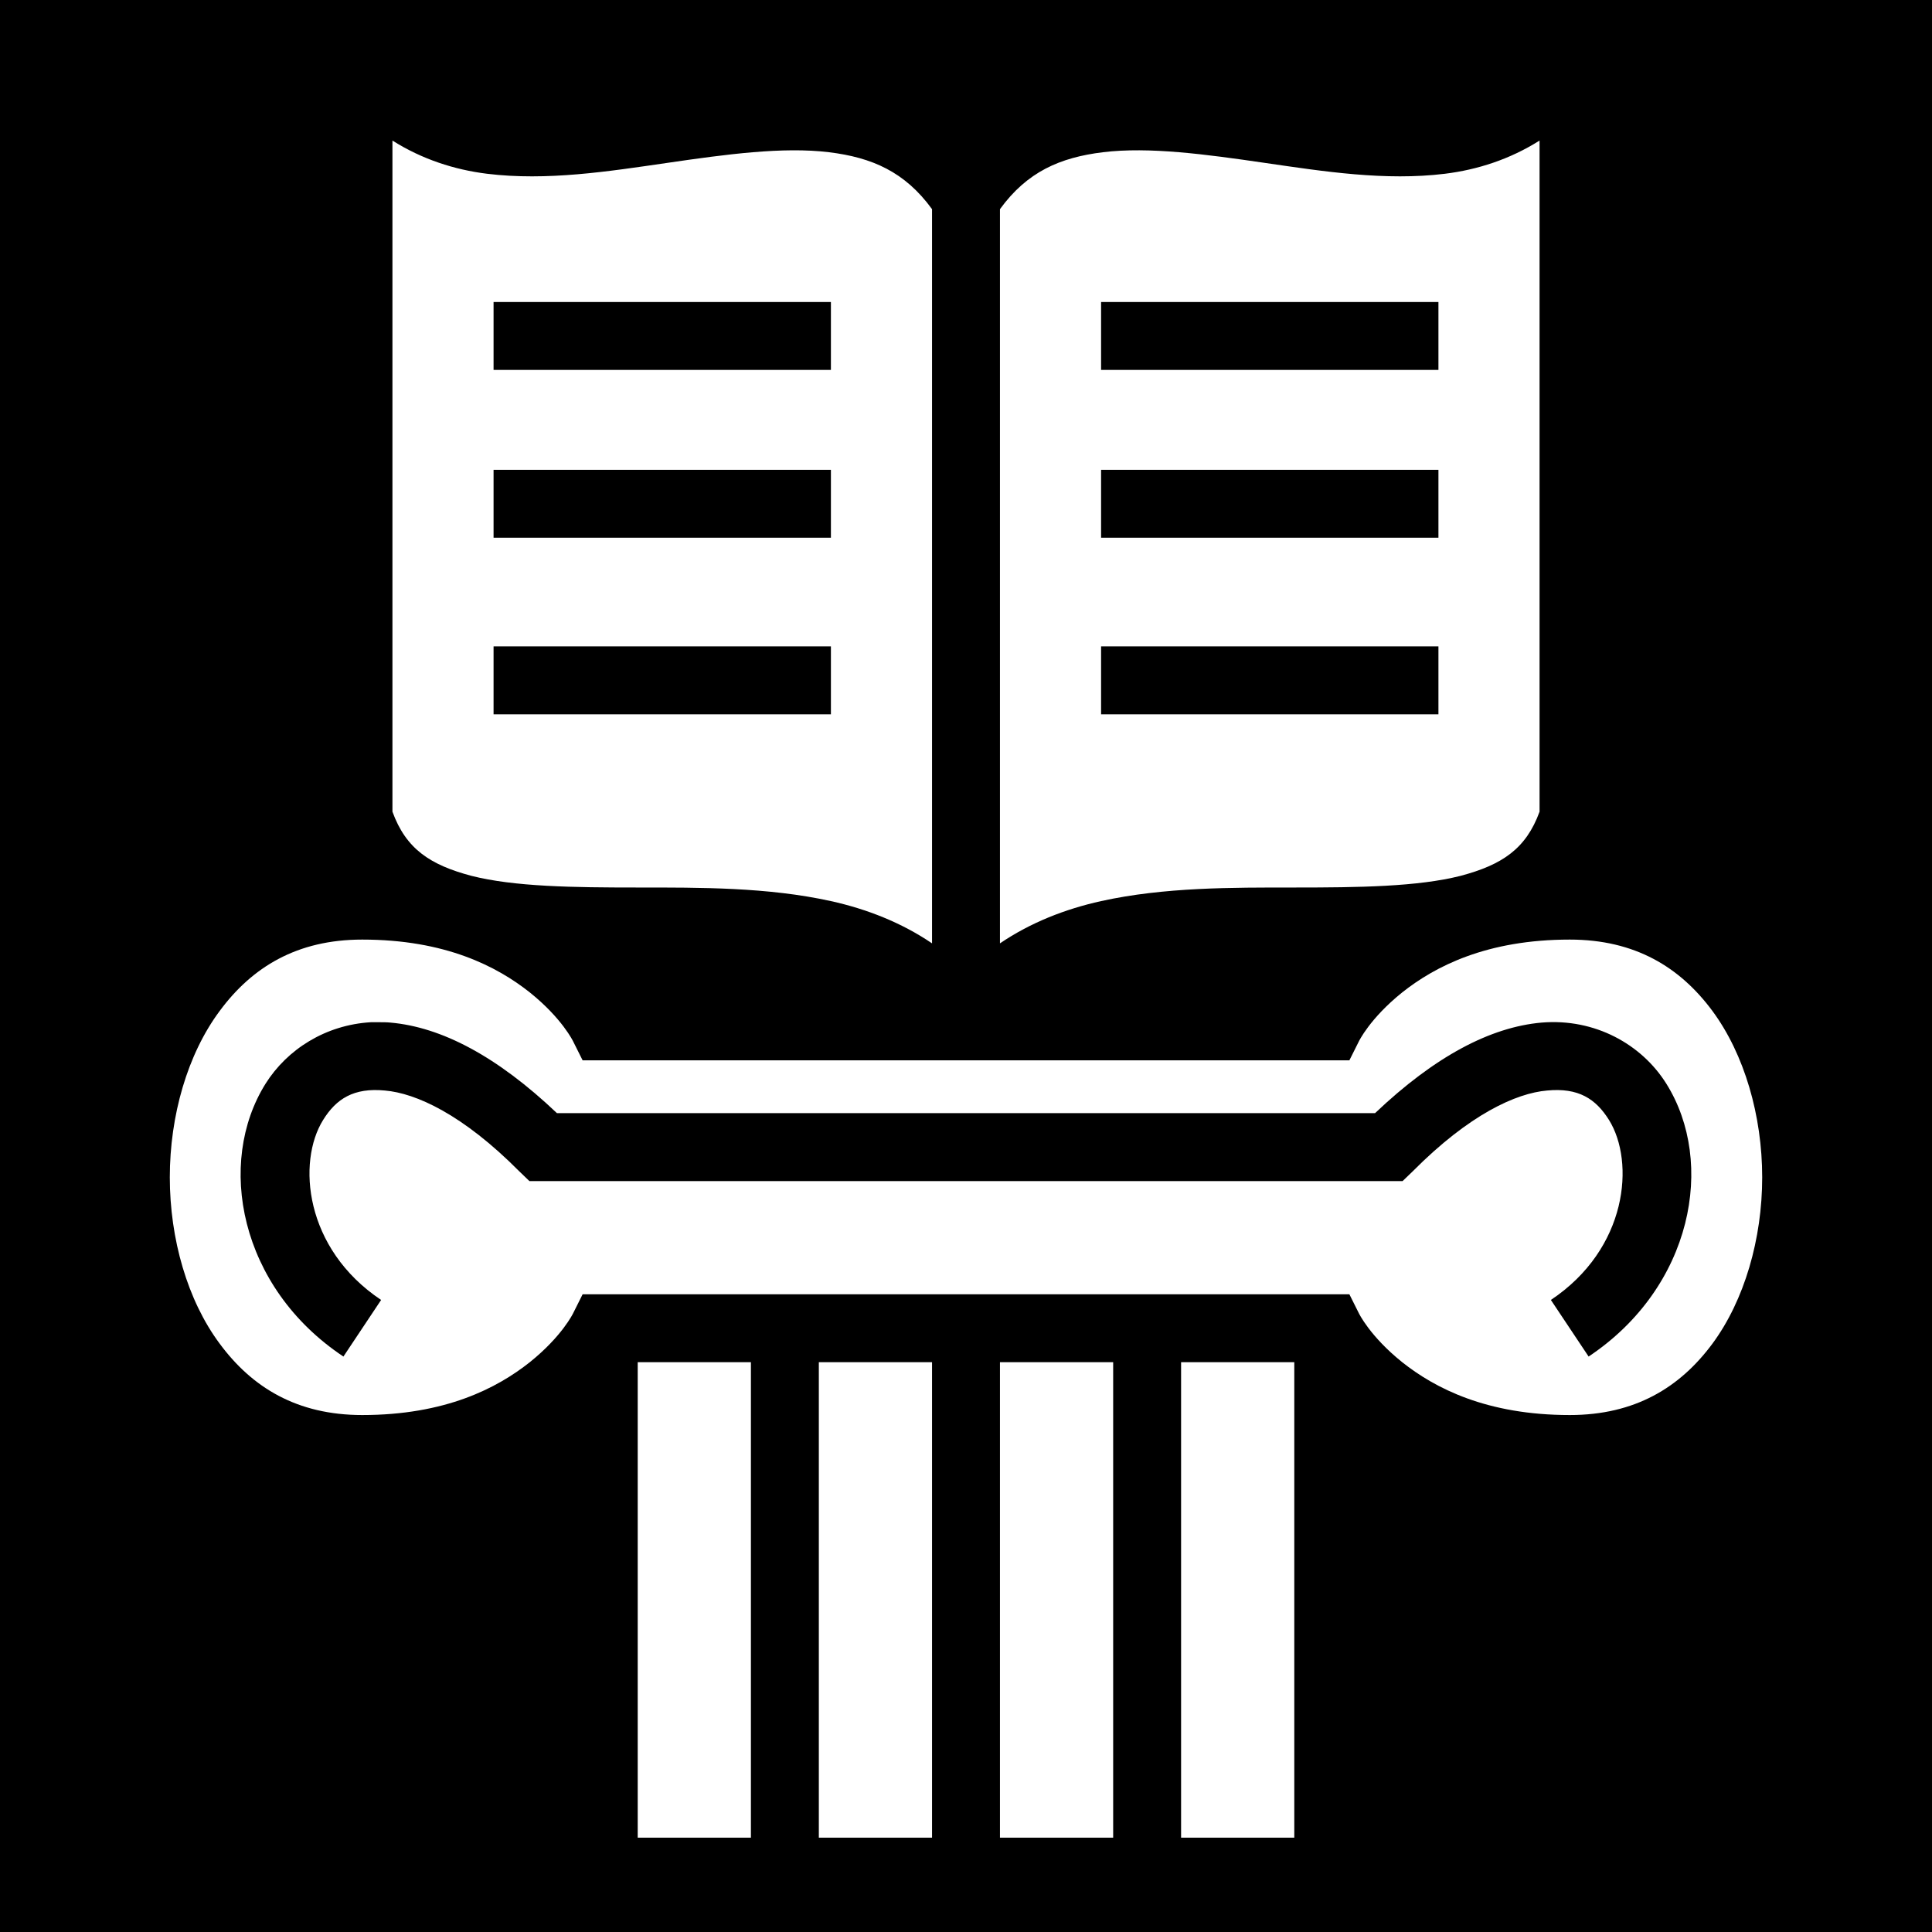 <svg xmlns="http://www.w3.org/2000/svg" viewBox="0 0 512 512" height="192" width="192"><path d="M0 0h512v512H0z"/><path fill="#fff" d="M104 37.25V215.1c3.6 9.9 10 14.1 20.9 17 11.4 2.9 27.1 3.1 43.9 3.1 16.8 0 34.6-.1 51.4 3.6 9.5 2.1 18.7 5.7 26.8 11.2V55.43c-7.2-9.9-15.9-13.69-27.3-15.09-12.2-1.49-27.3.55-42.9 2.83-15.7 2.28-31.9 4.81-47.7 2.88-8.7-1.07-17.3-3.87-25.1-8.8zm304 0c-7.8 4.93-16.4 7.73-25.1 8.8-15.8 1.93-32-.6-47.7-2.88-15.6-2.28-30.7-4.32-42.9-2.83-11.4 1.4-20.1 5.19-27.3 15.09V250c8.1-5.5 17.3-9.1 26.8-11.2 16.8-3.7 34.6-3.6 51.4-3.6 16.8 0 32.5-.2 43.9-3.1 10.9-2.9 17.3-7.1 20.9-17V37.25zM130.8 80.03h89.4v18h-89.4v-18zm161 0h89.4v18h-89.4v-18zm-161 44.47h89.4v18h-89.4v-18zm161 0h89.4v18h-89.4v-18zm-161 46.8h89.4v18h-89.4v-18zm161 0h89.4v18h-89.4v-18zM96 249c-17.3 0-29.19 7.3-37.77 18.9C49.66 279.4 45 295.7 45 312s4.66 32.6 13.23 44.1C66.81 367.7 78.7 375 96 375c22 0 35.7-7.1 44.4-14 8.6-6.9 11.5-13 11.5-13l2.5-5h203.2l2.5 5s2.9 6.1 11.5 13c8.7 6.9 22.4 14 44.4 14 17.3 0 29.2-7.3 37.8-18.9 8.5-11.5 13.2-27.8 13.2-44.1s-4.7-32.6-13.2-44.1c-8.6-11.6-20.5-18.9-37.8-18.9-22 0-35.7 7.1-44.4 14-8.6 6.9-11.5 13-11.5 13l-2.5 5H154.4l-2.5-5s-2.9-6.1-11.5-13c-8.7-6.9-22.4-14-44.4-14zm4.6 21.9c.9 0 1.9 0 2.9.1 13.5 1.2 28.2 8.9 44.1 24h216.8c15.9-15.1 30.6-22.8 44.1-24 14.2-1.2 26.6 5.8 33.1 16.2 13.1 20.9 7 53.9-20.6 72.3l-10-15c20.4-13.6 22.3-36.6 15.4-47.7-3.5-5.6-8.1-8.6-16.4-7.8-8.2.7-20.6 6.3-35.6 21.4l-2.7 2.6H140.3l-2.7-2.6c-15-15.1-27.4-20.7-35.6-21.4-8.26-.8-12.9 2.2-16.37 7.8-6.92 11.1-4.99 34.1 15.37 47.7l-9.99 15c-27.65-18.4-33.72-51.4-20.64-72.3 5.72-9.1 15.9-15.6 27.92-16.3h2.31zM169 361v126h30V361h-30zm48 0v126h30V361h-30zm48 0v126h30V361h-30zm48 0v126h30V361h-30z"/></svg>